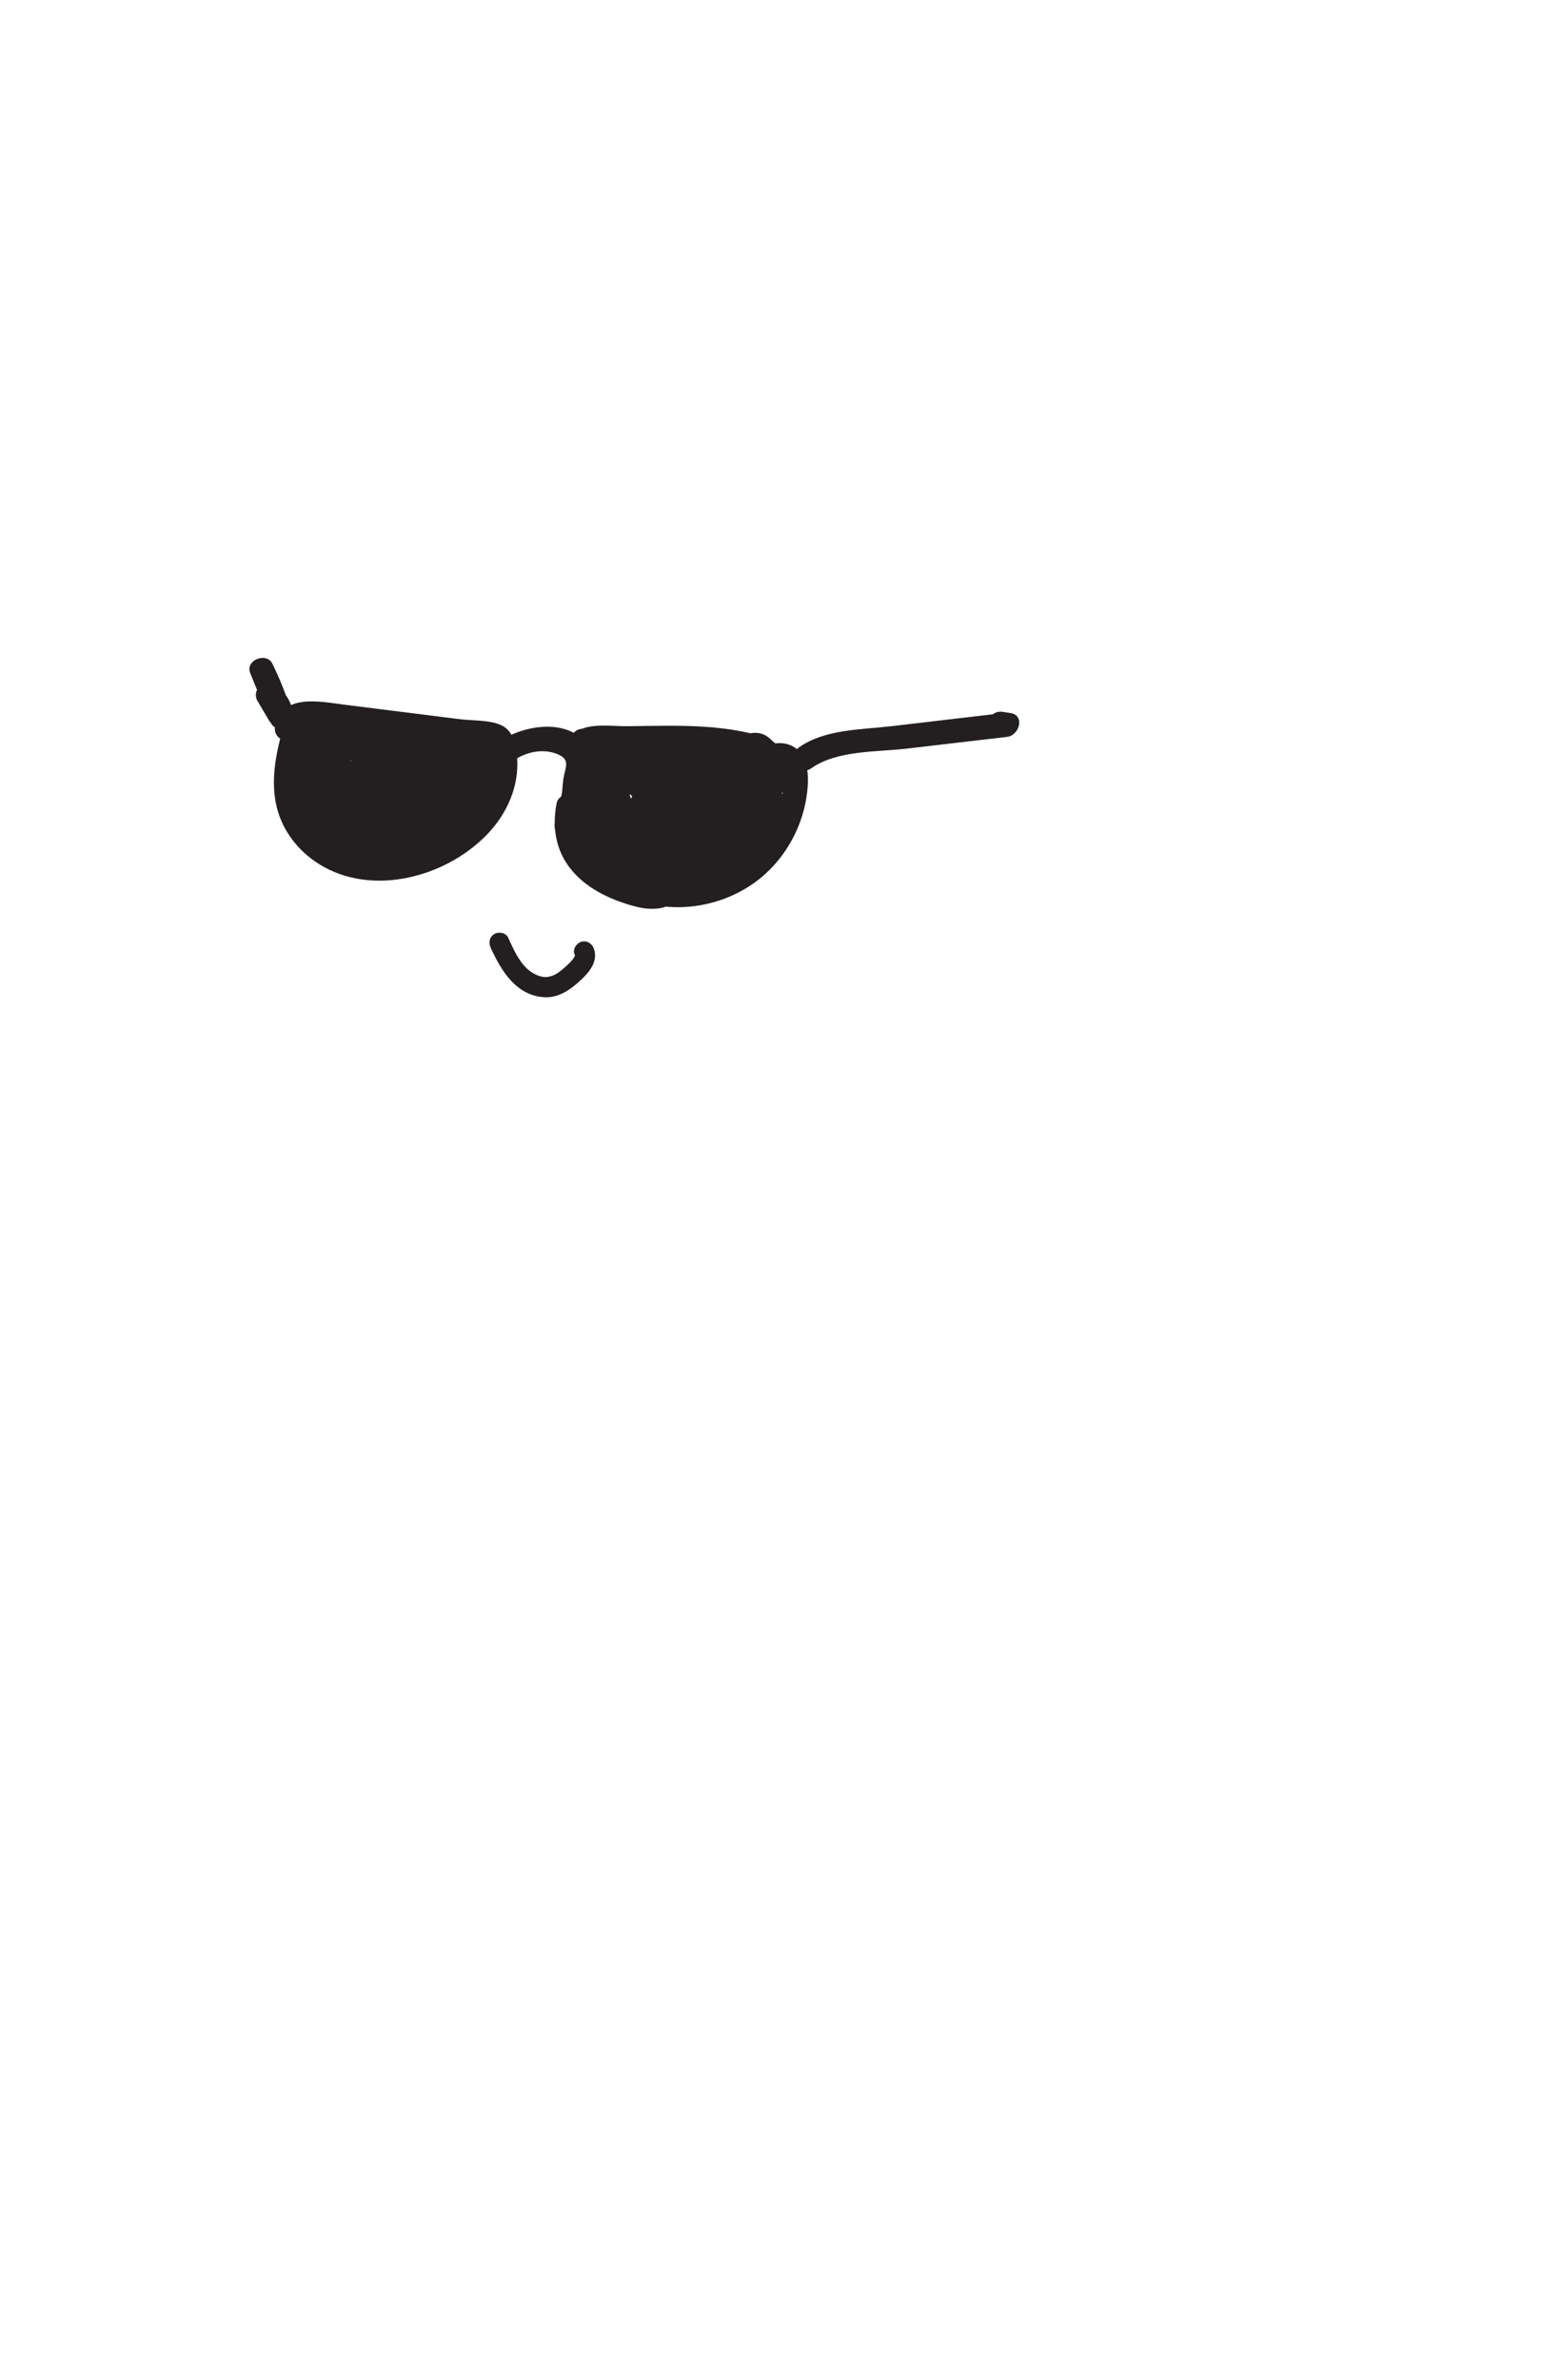 <?xml version="1.0" encoding="UTF-8"?><svg id="a" xmlns="http://www.w3.org/2000/svg" viewBox="0 0 381.83 588.15"><defs><style>.c{fill:#231f20;}</style></defs><g id="b"><path class="c" d="M70.77,177.32c-2.23,7.37-4.32,15.51-2.06,23.15,1.91,6.45,6.76,11.62,12.78,14.49,12.88,6.14,29.6,1.11,39.14-8.92,4.73-4.97,7.76-11.69,7.26-18.64-.2-2.72-.78-6.34-3.37-7.88-2.83-1.68-7.5-1.37-10.66-1.77l-28.75-3.61c-6.03-.76-15.29-2.83-17.06,5.27-.82,3.76,4.96,5.37,5.79,1.6,.4-1.82,5.23-1.62,6.48-1.47s2.56,.32,3.83,.48l8.62,1.08,17.25,2.16c2.86,.36,5.79,.57,8.62,1.08,2.39,.43,2.99,.54,3.23,3.04,.13,1.32,.08,2.76-.13,4.06-.91,5.57-4.53,10.21-8.97,13.51-8.4,6.24-20.69,9.34-30.2,3.78-11.33-6.62-9.27-19.13-6.03-29.83,1.12-3.7-4.67-5.29-5.79-1.6h0Z"/><path class="c" d="M144.94,187.81c-8.23,11-4.18,25.89,7.48,32.49,11.73,6.64,27.21,4.57,37.05-4.52,5.07-4.68,8.59-11.13,9.82-17.92,.84-4.65,1.34-11.9-4.21-13.85-3.34-1.18-7.11,.98-10.53,.56-4.36-.53-8.69-1.56-13.05-2.17-9.1-1.27-18.25-2.01-27.44-2.27-1.76-.05-2.82,1.43-3,3-.8,6.82-2.09,13.52-3.8,20.17-.96,3.74,4.82,5.34,5.79,1.6,1.85-7.17,3.15-14.41,4.02-21.77l-3,3c12.53,.35,24.81,1.82,37.15,3.9,2.31,.39,4.55,.84,6.9,.62,.97-.09,2.06-.55,3-.57,2.53-.04,2.69,.87,2.67,3.15-.06,5.53-2.44,11.26-5.91,15.51-6.74,8.26-18.36,11.53-28.45,8.12-11.31-3.82-16.85-15.95-9.3-26.04,2.31-3.09-2.89-6.09-5.18-3.03h0Z"/><path class="c" d="M138.36,199.26c.18,4.4,1.32,8.34,3.63,12.1l4.71-3.64c-1.56-1.62-2.36-2.89-3.28-4.87l-4.71,3.64,11.41,13.14,4.24-4.24c-5.09-4.06-8.52-9.73-9.23-16.28-.34-3.15,.15-6.1,.88-9.15,.49-2.05,.69-3.87-.56-5.68-5.46-7.85-18.91-4.63-24.51,.93-2.74,2.72,1.5,6.97,4.24,4.24,3.18-3.16,8.39-4.89,12.75-3.05,3.29,1.38,1.79,3.32,1.38,6.18-.28,1.93-.36,3.87-.22,5.82,.6,8.32,4.51,16.03,11.04,21.24,2.99,2.38,6.82-1.27,4.24-4.24l-11.41-13.14c-2.38-2.75-6.05,.75-4.71,3.64,1.08,2.33,2.45,4.24,4.22,6.08,2.35,2.44,6.51-.71,4.71-3.64s-2.67-5.69-2.81-9.07c-.15-3.85-6.16-3.87-6,0h0Z"/><path class="c" d="M66.05,176.76l.95,1.92c1.29,2.61,5.84,1.43,5.59-1.51-.29-3.44-1.87-6.2-4.82-8.06-2.57-1.62-5.6,1.57-4.1,4.1l2.83,4.8c1.7,2.88,6.48,1,5.48-2.31-1.21-4.02-2.77-7.91-4.62-11.67-1.48-3-6.77-.86-5.48,2.31l3.33,8.23c.61,1.51,1.99,2.54,3.69,2.1,1.43-.38,2.7-2.19,2.1-3.69l-3.33-8.23-5.48,2.31c1.63,3.31,2.95,6.71,4.02,10.24l5.48-2.31-2.83-4.8-4.1,4.1c1.05,.66,1.74,1.62,1.85,2.88l5.59-1.51-.95-1.92c-1.71-3.46-6.88-.43-5.18,3.03h0Z"/><path class="c" d="M200.65,189.85c6.38-4.48,16.15-3.97,23.64-4.85l24.79-2.9c3.01-.35,4.46-5.34,.8-5.89l-1.93-.29c-3.78-.57-5.41,5.21-1.6,5.79l1.93,.29,.8-5.89-28.61,3.35c-7.52,.88-16.43,.72-22.86,5.22-3.14,2.2-.14,7.41,3.03,5.18h0Z"/><path class="c" d="M78.24,192.1l-.36-.54c-.79-1.17-2.01-1.67-3.39-1.38-5.96,1.25-2.02,11.15-1.39,14.74,.58,3.27,4.8,2.39,5.79,0,2.09-5.08,1.54-10.37-1.32-15.03-1.69-2.76-5.21-1.28-5.59,1.51-.86,6.41,1.43,12.43,6.16,16.81,1.89,1.75,5.1,.54,5.12-2.12,.05-5.48-5-10.86-3.86-16.1h-5.79c1.27,6.8,3.87,13.06,7.76,18.77,1.02,1.49,3.35,2.15,4.71,.61,2.14-2.44,1.57-4.64,.86-7.63-1.2-5.02-2.58-10-3.87-15l-5.79,1.6c1.87,7.18,4.83,13.86,8.91,20.06,1.82,2.76,6.44,1.08,5.48-2.31l-5.26-18.67-5.48,2.31c3.26,7.32,6.61,14.52,11.51,20.91,1.94,2.54,6.43,1.23,5.48-2.31l-5.34-20.04-5.48,2.31,9.55,14.29c2.18,3.26,6.75,.46,5.18-3.03l-6.83-15.14-5.18,3.03c2.68,4.99,6.17,9.23,10.59,12.79,2.2,1.77,5.88,.2,5.01-2.92-1.12-4.04-2.99-7.47-5.62-10.72l-4.24,4.24c2.97,2.47,5.16,5.19,6.9,8.64l4.71-3.64c-2.87-3.34-5.42-6.83-7.76-10.56l-4.1,4.1c4.76,2.22,9.35,4.71,13.81,7.48,3.12,1.94,5.59-2.21,3.64-4.71-1.8-2.3-3.96-3.59-6.83-4.14-3.75-.72-5.37,4.76-1.6,5.79,5.02,1.37,9.84,1.56,14.97,.81,3.26-.48,2.4-4.86,0-5.79-3.72-1.43-7.48-2.58-11.37-3.47v5.79l9.89-1.55c2.87-.45,2.86-5.32,0-5.79l-7.95-1.3-.8,5.89,9.01-.7c3.18-.25,4.3-5.11,.8-5.89l-5.44-1.22c-2.78-.62-5.23,2.88-2.92,5.01,2.43,2.25,4.11,4.67,5.2,7.8s6.03,2.77,5.89-.8c-.19-1.34-.03-2.66,.46-3.94l-4.41,1.79,.56,.37-1.49-2.59c.2,2.76-5.11,7.32-7.16,8.99-3.32,2.69-7.07,4.17-11.38,4.05l2.12,5.12c3.44-4.06,7.92-5.84,13.19-5.31l-2.12-5.12c-3.33,3.37-7.15,5-11.89,5.05-2.24,.02-3.79,2.55-2.59,4.51,1.63,2.68,4.09,4.12,7.25,3.88l-.8-5.89c-6.24,1.72-14.39,3.98-19.18-1.89s-2.94-14.45-1.47-21.25c.63-2.94-2.76-4.98-5.01-2.92s-3.55,4.27-4.37,7.17h5.79c-.56-1.98-.69-3.62-.27-5.68l-4.41,1.79c9.88,4.94,20.38,7.72,31.42,8.29v-6c-5.23,0-10.18-.9-15-2.96l-1.51,5.59c7.12-.8,14.01-.39,20.97,1.34l.8-5.89c-7.78,.37-15.3-.86-22.46-3.97l-1.51,5.59c7.25,.55,14.42,1.2,21.49,2.99l.8-5.89c-7.28-.05-14.31-1.08-21.3-3.09l-1.6,5.79,11.14,1.75,5.57,.87,1.86,.29c2.26,.98,2.86,.06,1.81-2.77l2.92-.77-.52-.08c-3.78-.58-5.41,5.2-1.6,5.79s6.63-3.95,3.16-6.64c-2.49-1.93-6.77-1.72-9.74-2.18l-13-2.04c-3.73-.58-5.4,4.69-1.6,5.79,7.49,2.15,15.1,3.25,22.89,3.3,3.35,.02,4.11-5.06,.8-5.89-7.58-1.91-15.31-2.61-23.09-3.2-2.86-.22-4.24,4.41-1.51,5.59,8.16,3.54,16.59,5.21,25.49,4.79,3.27-.16,4.21-5.04,.8-5.89-7.44-1.86-14.93-2.41-22.56-1.56-2.54,.28-4.59,4.28-1.51,5.59,5.82,2.49,11.69,3.79,18.03,3.78,3.88,0,3.84-5.8,0-6-9.96-.51-19.47-3.01-28.39-7.47-1.62-.81-3.99-.22-4.41,1.79-.64,3.1-.6,5.81,.27,8.87,.81,2.84,4.98,2.86,5.79,0,.55-1.97,1.34-3.17,2.82-4.52l-5.01-2.92c-1.97,9.14-3.65,19.76,3.2,27.37,6.49,7.22,16.52,5.44,24.84,3.15,3.16-.87,2.66-6.15-.8-5.89l-2.07-.91-2.59,4.51c6.26-.06,11.73-2.35,16.13-6.81,1.96-1.98,.37-4.87-2.12-5.12-6.73-.67-13.06,1.92-17.43,7.07-1.66,1.96-.6,5.05,2.12,5.12,7.23,.2,13.52-3.25,18.39-8.44,2.84-3.03,9.53-10.02,4.1-13.55-1.65-1.07-3.9,0-4.41,1.79-.54,1.88-.75,3.56-.68,5.53l5.89-.8c-1.43-4.09-3.56-7.5-6.74-10.45l-2.92,5.01,5.44,1.22,.8-5.89-9.01,.7c-3.12,.24-4.36,5.31-.8,5.89l7.95,1.3v-5.79l-9.89,1.55c-2.97,.46-2.75,5.16,0,5.79,3.89,.89,7.64,2.03,11.37,3.47v-5.79c-4.02,.59-7.87,.26-11.78-.81l-1.6,5.79c1.81,.35,3.05,1.14,4.18,2.59l3.64-4.71c-4.46-2.77-9.05-5.26-13.81-7.48-2.53-1.18-5.83,1.36-4.1,4.1,2.6,4.16,5.5,8.06,8.7,11.78,2.32,2.7,6.18-.74,4.71-3.64-1.95-3.85-4.52-7.1-7.84-9.85-3-2.49-6.67,1.24-4.24,4.24,1.98,2.44,3.24,5.06,4.07,8.07l5.01-2.92c-4.04-3.24-7.2-7.01-9.65-11.57-1.86-3.46-6.74-.42-5.18,3.03l6.83,15.14,5.18-3.03-9.55-14.29c-1.84-2.76-6.39-1.09-5.48,2.31l5.34,20.04,5.48-2.31c-4.9-6.39-8.25-13.6-11.51-20.91-1.4-3.15-6.39-.89-5.48,2.31l5.26,18.67,5.48-2.31c-3.82-5.79-6.56-11.91-8.31-18.63-.97-3.73-6.75-2.15-5.79,1.6l2.42,9.38c.31,1.21,2.3,7.24,2.14,7.42l4.71,.61c-3.63-5.33-5.97-11-7.16-17.34-.54-2.91-5.17-2.82-5.79,0-1.46,6.71,3.7,11.28,3.65,17.69l5.12-2.12c-3.7-3.43-5.07-7.6-4.4-12.57l-5.59,1.51c2.08,3.39,2.22,6.76,.72,10.4h5.79c-.37-2.11-2.22-7.19-1.45-9.3l-2.1,2.1,.75-.16-3.39-1.38,.36,.54c2.15,3.18,7.35,.19,5.18-3.03h0Z"/><path class="c" d="M143.99,198.47c-.83,.48-1.73,.66-2.69,.54l3,3c-.05-1.83-.23-2.58-1.19-4.14-1.25-2.05-4.99-1.93-5.48,.72-2.63,14.14,6.84,22.16,19.63,25.47,4.11,1.07,10.06,1,10.9-4.39,.44-2.87-1.15-5.1-2.55-7.42-2.28-3.79-3.3-7.58-3.07-12.04h-6l-.58,12.75,5.59-1.51c-3.94-5.75-6.6-11.91-8.08-18.73-.71-3.25-6.26-2.6-5.89,.8,.7,6.46,1.72,12.84,3.13,19.18l5.48-2.31-7.92-15.2c-1.35-2.59-5.77-1.44-5.59,1.51l1.05,17.69c.15,2.52,3.21,4.05,5.12,2.12,2.45-2.47,2.52-5.35,2.07-8.64-.75-5.45-1.68-10.88-2.51-16.31-.51-3.33-6.09-2.56-5.89,.8,.45,7.82,2.25,15.14,5.4,22.31,1,2.29,4.01,1.58,5.18,0,1.83-2.47,1.92-5.13,1.26-8.07-1.02-4.58-2.54-8.54-2.52-13.35l-5.89,.8c1.85,8.02,4.68,15.64,8.43,22.96,1.6,3.12,6.22,.9,5.48-2.31l-4.46-19.37-5.79,1.6c1.78,6.75,4.3,13.17,7.53,19.36,1.49,2.86,5.34,1.22,5.59-1.51,.54-5.84,.15-11.53-1.05-17.27l-5.79,1.6c1.61,5.57,3.93,10.76,7.06,15.65,1.8,2.81,6.41,1.06,5.48-2.31l-6.07-22.18-5.01,2.92c2.9,3,5.55,6.14,7.97,9.54l4.71-3.64c-4.11-3.91-8.36-7.65-12.76-11.24l-3.64,4.71,11.73,5.65,2.31-5.48c-6.05-1.44-11.78-3.49-17.34-6.28l-1.51,5.59c4.94-.42,9.63-.02,14.41,1.3l1.6-5.79c-5.95-1.35-11.74-3.1-17.45-5.27l-.8,5.89c8.41,.22,16.75,1.17,24.95,3.07,7.1,1.64,14.16,5.01,21.55,4.72,2.03-.08,3.31-1.85,2.89-3.8-1.17-5.53-4.24-10.74-10.4-10.96l.8,5.89,.37,.26,2.92-5.01c-7.33-2.33-14.91-2.93-22.56-2.98-3.94-.02-7.88,.06-11.82,.11-3.36,.04-7.71-.59-10.9,.47-1.25,.42-2.22,1.53-2.2,2.89,.03,3.61,4.58,5.85,7.03,7.85,3.82,3.11,7.53,6.81,11.7,9.46,6.67,4.24,11.28-2.13,12.17-8.28l-5.01,1.32,5.47,5.38,2.92-5.01c-2.31-.56-4.36-1.34-6.43-2.51l-1.51,5.59c4.96-.21,9.64,.49,14.24,2.39,3.22,1.33,5.68,2.77,9.22,1.81l-3.39-4.41c-3.45,5.32-7.07,10.87-12.25,14.68-2.06,1.51-7.48,5.06-9.3,2.33-2.08-3.14,1.12-8.28,3.52-10.01l-3.64-.47c2.13,2.08,3.13,4.2,3.73,7.09,.56,2.69-.4-1.2-.48-1.65-.28-1.63-.37-2.75,.23-4.37l-3.69,2.1c1.91,.8,2.76,2.19,2.57,4.17l5.59-1.51c-.84-1.95-.44-3.53,1.2-4.76l-4.71-.61c1.74,2.51,3.26,5.08,4.62,7.81s5.58,1.33,5.59-1.51c0-2.56,.42-4.8,1.27-7.2l-5.48,.72,2.34,3.75c2.04,3.27,7.22,.27,5.18-3.03-1.45-2.35-2.29-4.58-2.54-7.33l-5.89,.8,2.28,7.55c.73,2.41,4.19,3.02,5.48,.72l2.61-4.66-5.59-1.51-.21,.34c-1.99,3.32,3.2,6.34,5.18,3.03,.71-1.18,.89-2.01,1.03-3.37,.32-3.04-4.22-3.97-5.59-1.51l-2.61,4.66,5.48,.72-2.28-7.55c-.94-3.1-6.21-2.7-5.89,.8,.35,3.8,1.35,7.1,3.36,10.36l5.18-3.03-2.34-3.75c-1.42-2.28-4.63-1.7-5.48,.72-1.02,2.9-1.48,5.72-1.48,8.8l5.59-1.51c-1.36-2.74-2.88-5.31-4.62-7.81-1.13-1.62-3.21-1.99-4.71-.61-3.58,3.29-4.14,7.72-2.14,12.03,1.3,2.81,5.57,1.28,5.59-1.51,.04-4.82-2.57-8.22-6.97-9.96-1.6-.63-3.18,.71-3.69,2.1-1.84,5.01,1.42,17.36,8.99,14.24s1.09-14.52-2.44-17.96c-.88-.86-2.56-1.24-3.64-.47-4.13,2.97-6.87,7.35-6.91,12.57-.04,4.48,2.04,9.73,7.17,9.89,11.74,.39,20.47-12.75,25.97-21.25,1.45-2.24-.95-5.07-3.39-4.41s-8.96-3-11.48-3.57c-3.43-.76-6.87-1-10.38-.85-2.88,.12-4.21,4.08-1.51,5.59,2.52,1.41,5.05,2.43,7.87,3.11s5.11-2.86,2.92-5.01l-5.47-5.38c-1.45-1.43-4.68-1-5.01,1.32-.17,1.14-.46,4.52-1.67,5.07-1.69,.77-6.07-3.92-7.19-4.83l-5.69-4.64-2.85-2.32-1.42-1.16c-.88-.9-.97-.75-.29,.45l-2.2,2.89c3.2-1.07,7.81-.24,11.18-.28s6.63-.1,9.95-.08c7.14,.04,14.13,.59,20.97,2.76,2.97,.94,4.88-2.92,2.92-5.01-1.85-1.97-3.61-2.35-6.21-1.81-3.41,.72-2.48,5.78,.8,5.89s4.1,4.11,4.62,6.55l2.89-3.8c-7.84,.31-15.93-3.76-23.58-5.28s-15.22-2.3-22.92-2.5c-3.58-.09-3.8,4.75-.8,5.89,5.7,2.17,11.5,3.92,17.45,5.27,3.75,.85,5.33-4.75,1.6-5.79-5.27-1.46-10.55-1.98-16-1.52-2.71,.23-4.41,4.14-1.51,5.59,6.01,3.01,12.23,5.32,18.78,6.88,3.16,.75,5.5-3.95,2.31-5.48l-11.73-5.65c-2.84-1.37-6.46,2.41-3.64,4.71,4.4,3.59,8.64,7.33,12.76,11.24,2.36,2.25,6.76-.75,4.71-3.64-2.71-3.81-5.66-7.39-8.91-10.76-2.1-2.17-5.8,.06-5.01,2.92l6.07,22.18,5.48-2.31c-2.85-4.46-4.99-9.13-6.45-14.22-1.08-3.73-6.57-2.17-5.79,1.6,1.1,5.24,1.33,10.36,.84,15.68l5.59-1.51c-3-5.74-5.28-11.67-6.93-17.92-.99-3.74-6.65-2.16-5.79,1.6l4.46,19.37,5.48-2.31c-3.52-6.87-6.09-14.01-7.83-21.52-.77-3.33-5.88-2.55-5.89,.8-.01,2.98,.23,5.92,.93,8.83s3.14,6.88,1.14,9.57h5.18c-2.7-6.15-4.19-12.58-4.58-19.29l-5.89,.8,1.4,9.06c.35,2.27,2.36,8.27,.59,10.06l5.12,2.12-1.05-17.69-5.59,1.51,7.92,15.2c1.63,3.12,6.2,.9,5.48-2.31-1.29-5.81-2.28-11.66-2.92-17.58l-5.89,.8c1.58,7.28,4.48,14.01,8.69,20.16,1.68,2.45,5.45,1.55,5.59-1.51l.58-12.75c.18-3.86-5.81-3.85-6,0-.17,3.47,.21,6.87,1.41,10.14,.84,2.28,5.98,9.43,.2,7.71-8.94-2.65-16.71-7.21-14.73-17.87l-5.48,.72,.37,1.11c.05,1.64,1.34,2.97,3,3,1.56,.03,2.84-.17,4.29-.76,3.53-1.43,1.99-7.24-1.6-5.79h0Z"/><path class="c" d="M91.14,179.52c-1.43-1.7-2.95-2.88-4.93-3.85l-2.31,5.48c2.2,.88,4.17,1.98,6.14,3.28l1.51-5.59c-3.7-.12-7.08-.81-10.56-2.05l-1.6,5.79,41.65,13.31-1.32-5.01c-5.96,6.42-12.85,11.35-20.82,14.97-2.86,1.3-1.24,5.52,1.51,5.59,5.32,.13,10.17-1.23,14.63-4.13,2.72-1.77,1.07-6.6-2.31-5.48l-2.93,.97,3.39,4.41c2.66-4.05,5.35-8.09,7.99-12.16,1.72-2.64,3.77-5.46,3.27-8.8-.69-4.58-6.44-6.99-9.74-3.39-2.61,2.84,1.62,7.09,4.24,4.24-2.1,2.29-3.71,6.08-5.45,8.72l-5.5,8.36c-1.41,2.15,.94,5.22,3.39,4.41l2.93-.97-2.31-5.48c-3.64,2.37-7.25,3.42-11.6,3.31l1.51,5.59c8.38-3.8,15.77-9.16,22.03-15.9,1.57-1.69,.86-4.32-1.32-5.01l-41.65-13.31c-3.71-1.19-5.19,4.5-1.6,5.79,3.96,1.42,7.95,2.14,12.16,2.27,3.12,.1,3.88-4.03,1.51-5.59s-4.9-2.81-7.58-3.88c-3.14-1.25-5.35,3.99-2.31,5.48,1.54,.76,2.61,1.6,3.72,2.91,2.49,2.96,6.72-1.31,4.24-4.24h0Z"/><path class="c" d="M176.64,193.9l-6.05-4.51-2.31,5.48c4.1,1.51,7.29,3.9,10.09,7.23l3.64-4.71c-5.61-4.26-11.46-8.15-17.56-11.67-2.87-1.66-6.27,2.41-3.64,4.71,5.18,4.53,10.23,9.31,15.63,13.59,4.01,3.18,8.75,5.62,13.84,3.59l-3.69-3.69c-.84,6.16-11.41,5.72-15.94,7.97-3.46,1.72-.42,6.9,3.03,5.18,6.56-3.26,17.38-1.93,18.69-11.56,.27-1.96-1.29-4.65-3.69-3.69-5.03,2.01-9.63-3.41-13.04-6.39l-10.58-9.25-3.64,4.71c6.1,3.52,11.95,7.41,17.56,11.67,2.88,2.19,5.67-2.3,3.64-4.71-3.48-4.13-7.68-6.91-12.74-8.77-3.45-1.27-4.81,3.62-2.31,5.48l6.05,4.51c3.1,2.31,6.09-2.9,3.03-5.18h0Z"/><path class="c" d="M121.36,234.24c2.59,5.66,6.24,11.75,13.17,12.2,3.31,.22,6.12-1.57,8.49-3.68s5.02-4.9,3.86-8.28c-.44-1.28-1.71-2.12-3.08-1.75-1.24,.34-2.19,1.79-1.75,3.08,.12,.34,.2,.13,.1,.42-.14,.41-.45,.8-.73,1.12-.73,.85-1.61,1.61-2.46,2.33-1.48,1.25-3.18,2.1-5.06,1.66-4.48-1.06-6.5-5.85-8.23-9.62-.56-1.23-2.34-1.53-3.42-.9-1.26,.74-1.46,2.19-.9,3.42h0Z"/></g></svg>